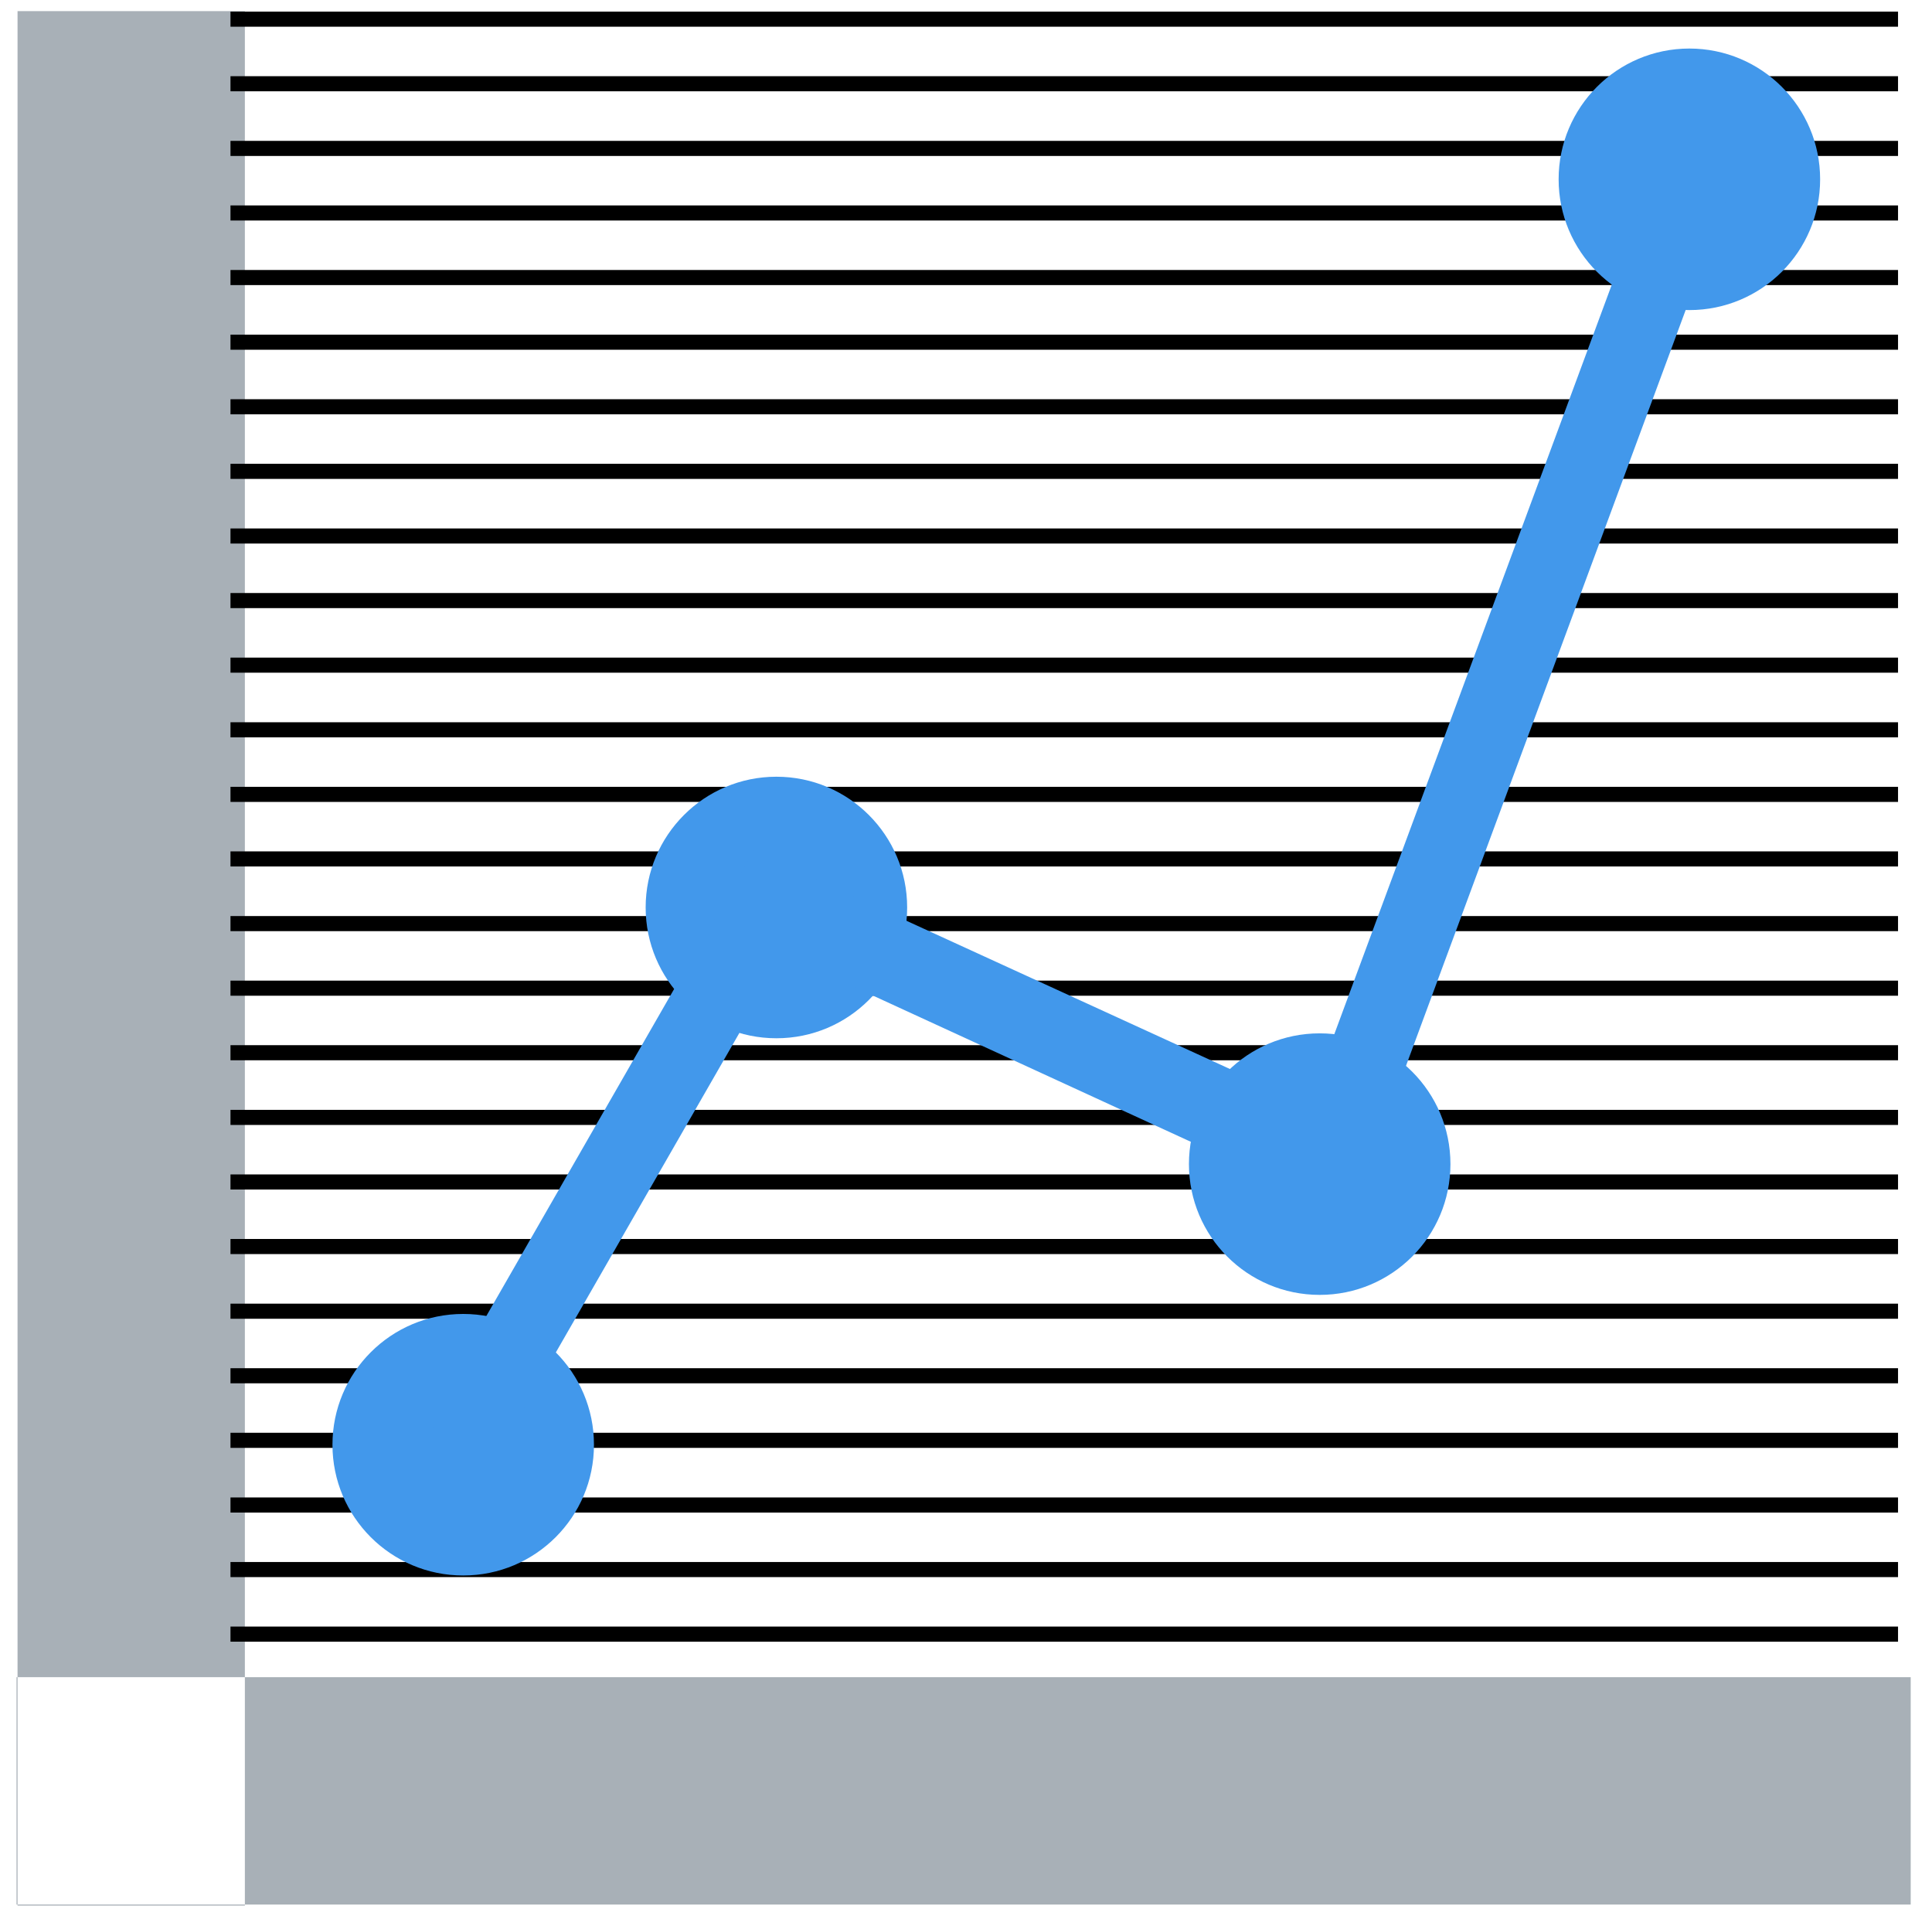 <?xml version="1.0" encoding="UTF-8" standalone="no"?>
<svg width="74px" height="73px" viewBox="0 0 74 73" version="1.1" xmlns="http://www.w3.org/2000/svg" xmlns:xlink="http://www.w3.org/1999/xlink" xmlns:sketch="http://www.bohemiancoding.com/sketch/ns">
    <!-- Generator: Sketch 3.3.3 (12072) - http://www.bohemiancoding.com/sketch -->
    <title>Sales</title>
    <desc>Created with Sketch.</desc>
    <defs></defs>
    <g id="Page-1" stroke="none" stroke-width="1" fill="none" fill-rule="evenodd" sketch:type="MSPage">
        <g id="Artboard-1" sketch:type="MSArtboardGroup" transform="translate(-80, -188)">
            <g id="Sales" sketch:type="MSLayerGroup" transform="translate(80, 188)">
                <path d="M0.672,0.426 L9.379,0.426 L9.379,72.977 L0.672,72.977 L0.672,0.426 Z M73.184,64.23 L73.184,72.938 L0.633,72.938 L0.633,64.23 L73.184,64.23 Z" id="Fill-1" fill="#A8B0B7" sketch:type="MSShapeGroup"></path>
                <path d="M8.828,0.445 L72.699,0.445 L72.699,1.023 L8.828,1.023 L8.828,0.445 Z" id="Fill-2" fill="#000000" sketch:type="MSShapeGroup"></path>
                <path d="M8.828,2.918 L72.699,2.918 L72.699,3.496 L8.828,3.496 L8.828,2.918 Z" id="Fill-3" fill="#000000" sketch:type="MSShapeGroup"></path>
                <path d="M8.828,12.816 L72.699,12.816 L72.699,13.394 L8.828,13.394 L8.828,12.816 Z" id="Fill-4" fill="#000000" sketch:type="MSShapeGroup"></path>
                <path d="M8.828,10.34 L72.699,10.34 L72.699,10.918 L8.828,10.918 L8.828,10.34 Z" id="Fill-5" fill="#000000" sketch:type="MSShapeGroup"></path>
                <path d="M8.828,7.867 L72.699,7.867 L72.699,8.445 L8.828,8.445 L8.828,7.867 Z" id="Fill-6" fill="#000000" sketch:type="MSShapeGroup"></path>
                <path d="M8.828,5.395 L72.699,5.395 L72.699,5.973 L8.828,5.973 L8.828,5.395 Z" id="Fill-7" fill="#000000" sketch:type="MSShapeGroup"></path>
                <path d="M8.828,22.711 L72.699,22.711 L72.699,23.289 L8.828,23.289 L8.828,22.711 Z" id="Fill-8" fill="#000000" sketch:type="MSShapeGroup"></path>
                <path d="M8.828,20.238 L72.699,20.238 L72.699,20.816 L8.828,20.816 L8.828,20.238 Z" id="Fill-9" fill="#000000" sketch:type="MSShapeGroup"></path>
                <path d="M8.828,17.762 L72.699,17.762 L72.699,18.34 L8.828,18.34 L8.828,17.762 Z" id="Fill-10" fill="#000000" sketch:type="MSShapeGroup"></path>
                <path d="M8.828,15.289 L72.699,15.289 L72.699,15.867 L8.828,15.867 L8.828,15.289 Z" id="Fill-11" fill="#000000" sketch:type="MSShapeGroup"></path>
                <path d="M8.828,32.605 L72.699,32.605 L72.699,33.183 L8.828,33.183 L8.828,32.605 Z" id="Fill-12" fill="#000000" sketch:type="MSShapeGroup"></path>
                <path d="M8.828,30.133 L72.699,30.133 L72.699,30.711 L8.828,30.711 L8.828,30.133 Z" id="Fill-13" fill="#000000" sketch:type="MSShapeGroup"></path>
                <path d="M8.828,27.66 L72.699,27.66 L72.699,28.238 L8.828,28.238 L8.828,27.66 Z" id="Fill-14" fill="#000000" sketch:type="MSShapeGroup"></path>
                <path d="M8.828,25.184 L72.699,25.184 L72.699,25.762 L8.828,25.762 L8.828,25.184 Z" id="Fill-15" fill="#000000" sketch:type="MSShapeGroup"></path>
                <path d="M8.828,42.504 L72.699,42.504 L72.699,43.082 L8.828,43.082 L8.828,42.504 Z" id="Fill-16" fill="#000000" sketch:type="MSShapeGroup"></path>
                <path d="M8.828,40.027 L72.699,40.027 L72.699,40.605 L8.828,40.605 L8.828,40.027 Z" id="Fill-17" fill="#000000" sketch:type="MSShapeGroup"></path>
                <path d="M8.828,37.555 L72.699,37.555 L72.699,38.133 L8.828,38.133 L8.828,37.555 Z" id="Fill-18" fill="#000000" sketch:type="MSShapeGroup"></path>
                <path d="M8.828,35.082 L72.699,35.082 L72.699,35.66 L8.828,35.66 L8.828,35.082 Z" id="Fill-19" fill="#000000" sketch:type="MSShapeGroup"></path>
                <path d="M8.828,52.398 L72.699,52.398 L72.699,52.976 L8.828,52.976 L8.828,52.398 Z" id="Fill-20" fill="#000000" sketch:type="MSShapeGroup"></path>
                <path d="M8.828,49.926 L72.699,49.926 L72.699,50.504 L8.828,50.504 L8.828,49.926 Z" id="Fill-21" fill="#000000" sketch:type="MSShapeGroup"></path>
                <path d="M8.828,47.449 L72.699,47.449 L72.699,48.027 L8.828,48.027 L8.828,47.449 Z" id="Fill-22" fill="#000000" sketch:type="MSShapeGroup"></path>
                <path d="M8.828,44.977 L72.699,44.977 L72.699,45.555 L8.828,45.555 L8.828,44.977 Z" id="Fill-23" fill="#000000" sketch:type="MSShapeGroup"></path>
                <path d="M8.828,62.293 L72.699,62.293 L72.699,62.871 L8.828,62.871 L8.828,62.293 Z" id="Fill-24" fill="#000000" sketch:type="MSShapeGroup"></path>
                <path d="M8.828,59.82 L72.699,59.82 L72.699,60.398 L8.828,60.398 L8.828,59.82 Z" id="Fill-25" fill="#000000" sketch:type="MSShapeGroup"></path>
                <path d="M8.828,57.348 L72.699,57.348 L72.699,57.926 L8.828,57.926 L8.828,57.348 Z" id="Fill-26" fill="#000000" sketch:type="MSShapeGroup"></path>
                <path d="M8.828,54.871 L72.699,54.871 L72.699,55.449 L8.828,55.449 L8.828,54.871 Z" id="Fill-27" fill="#000000" sketch:type="MSShapeGroup"></path>
                <path d="M22.75,55.328 L22.75,55.328 C22.75,58.094 20.508,60.336 17.742,60.336 C14.977,60.336 12.734,58.094 12.734,55.328 C12.734,52.562 14.977,50.32 17.742,50.32 C20.508,50.32 22.75,52.562 22.75,55.328 L22.75,55.328 Z" id="Fill-28" fill="#4298EB" sketch:type="MSShapeGroup"></path>
                <path d="M34.746,34.754 L34.746,34.754 C34.746,37.52 32.504,39.762 29.738,39.762 C26.973,39.762 24.73,37.52 24.73,34.754 C24.73,31.988 26.973,29.746 29.738,29.746 C32.504,29.746 34.746,31.988 34.746,34.754 L34.746,34.754 Z" id="Fill-29" fill="#4298EB" sketch:type="MSShapeGroup"></path>
                <path d="M55.555,44.582 L55.555,44.582 C55.555,47.348 53.312,49.59 50.547,49.59 C47.781,49.59 45.539,47.348 45.539,44.582 C45.539,41.816 47.781,39.574 50.547,39.574 C53.312,39.574 55.555,41.816 55.555,44.582 L55.555,44.582 Z" id="Fill-30" fill="#4298EB" sketch:type="MSShapeGroup"></path>
                <path d="M69.715,6.867 L69.715,6.867 C69.715,9.633 67.473,11.875 64.707,11.875 C61.941,11.875 59.699,9.633 59.699,6.867 C59.699,4.102 61.941,1.859 64.707,1.859 C67.473,1.859 69.715,4.102 69.715,6.867 L69.715,6.867 Z" id="Fill-31" fill="#4298EB" sketch:type="MSShapeGroup"></path>
                <path d="M63.617,5.82 L50.105,42.312 L30.25,33.215 L28.938,32.441 L28.188,33.754 L16.297,54.457 L18.898,55.957 L30.039,36.566 L50.129,45.805 L51.652,46.695 L52.285,45.055 L66.406,6.898 L63.617,5.82 Z" id="Fill-32" fill="#4298EB" sketch:type="MSShapeGroup"></path>
            </g>
        </g>
    </g>
</svg>